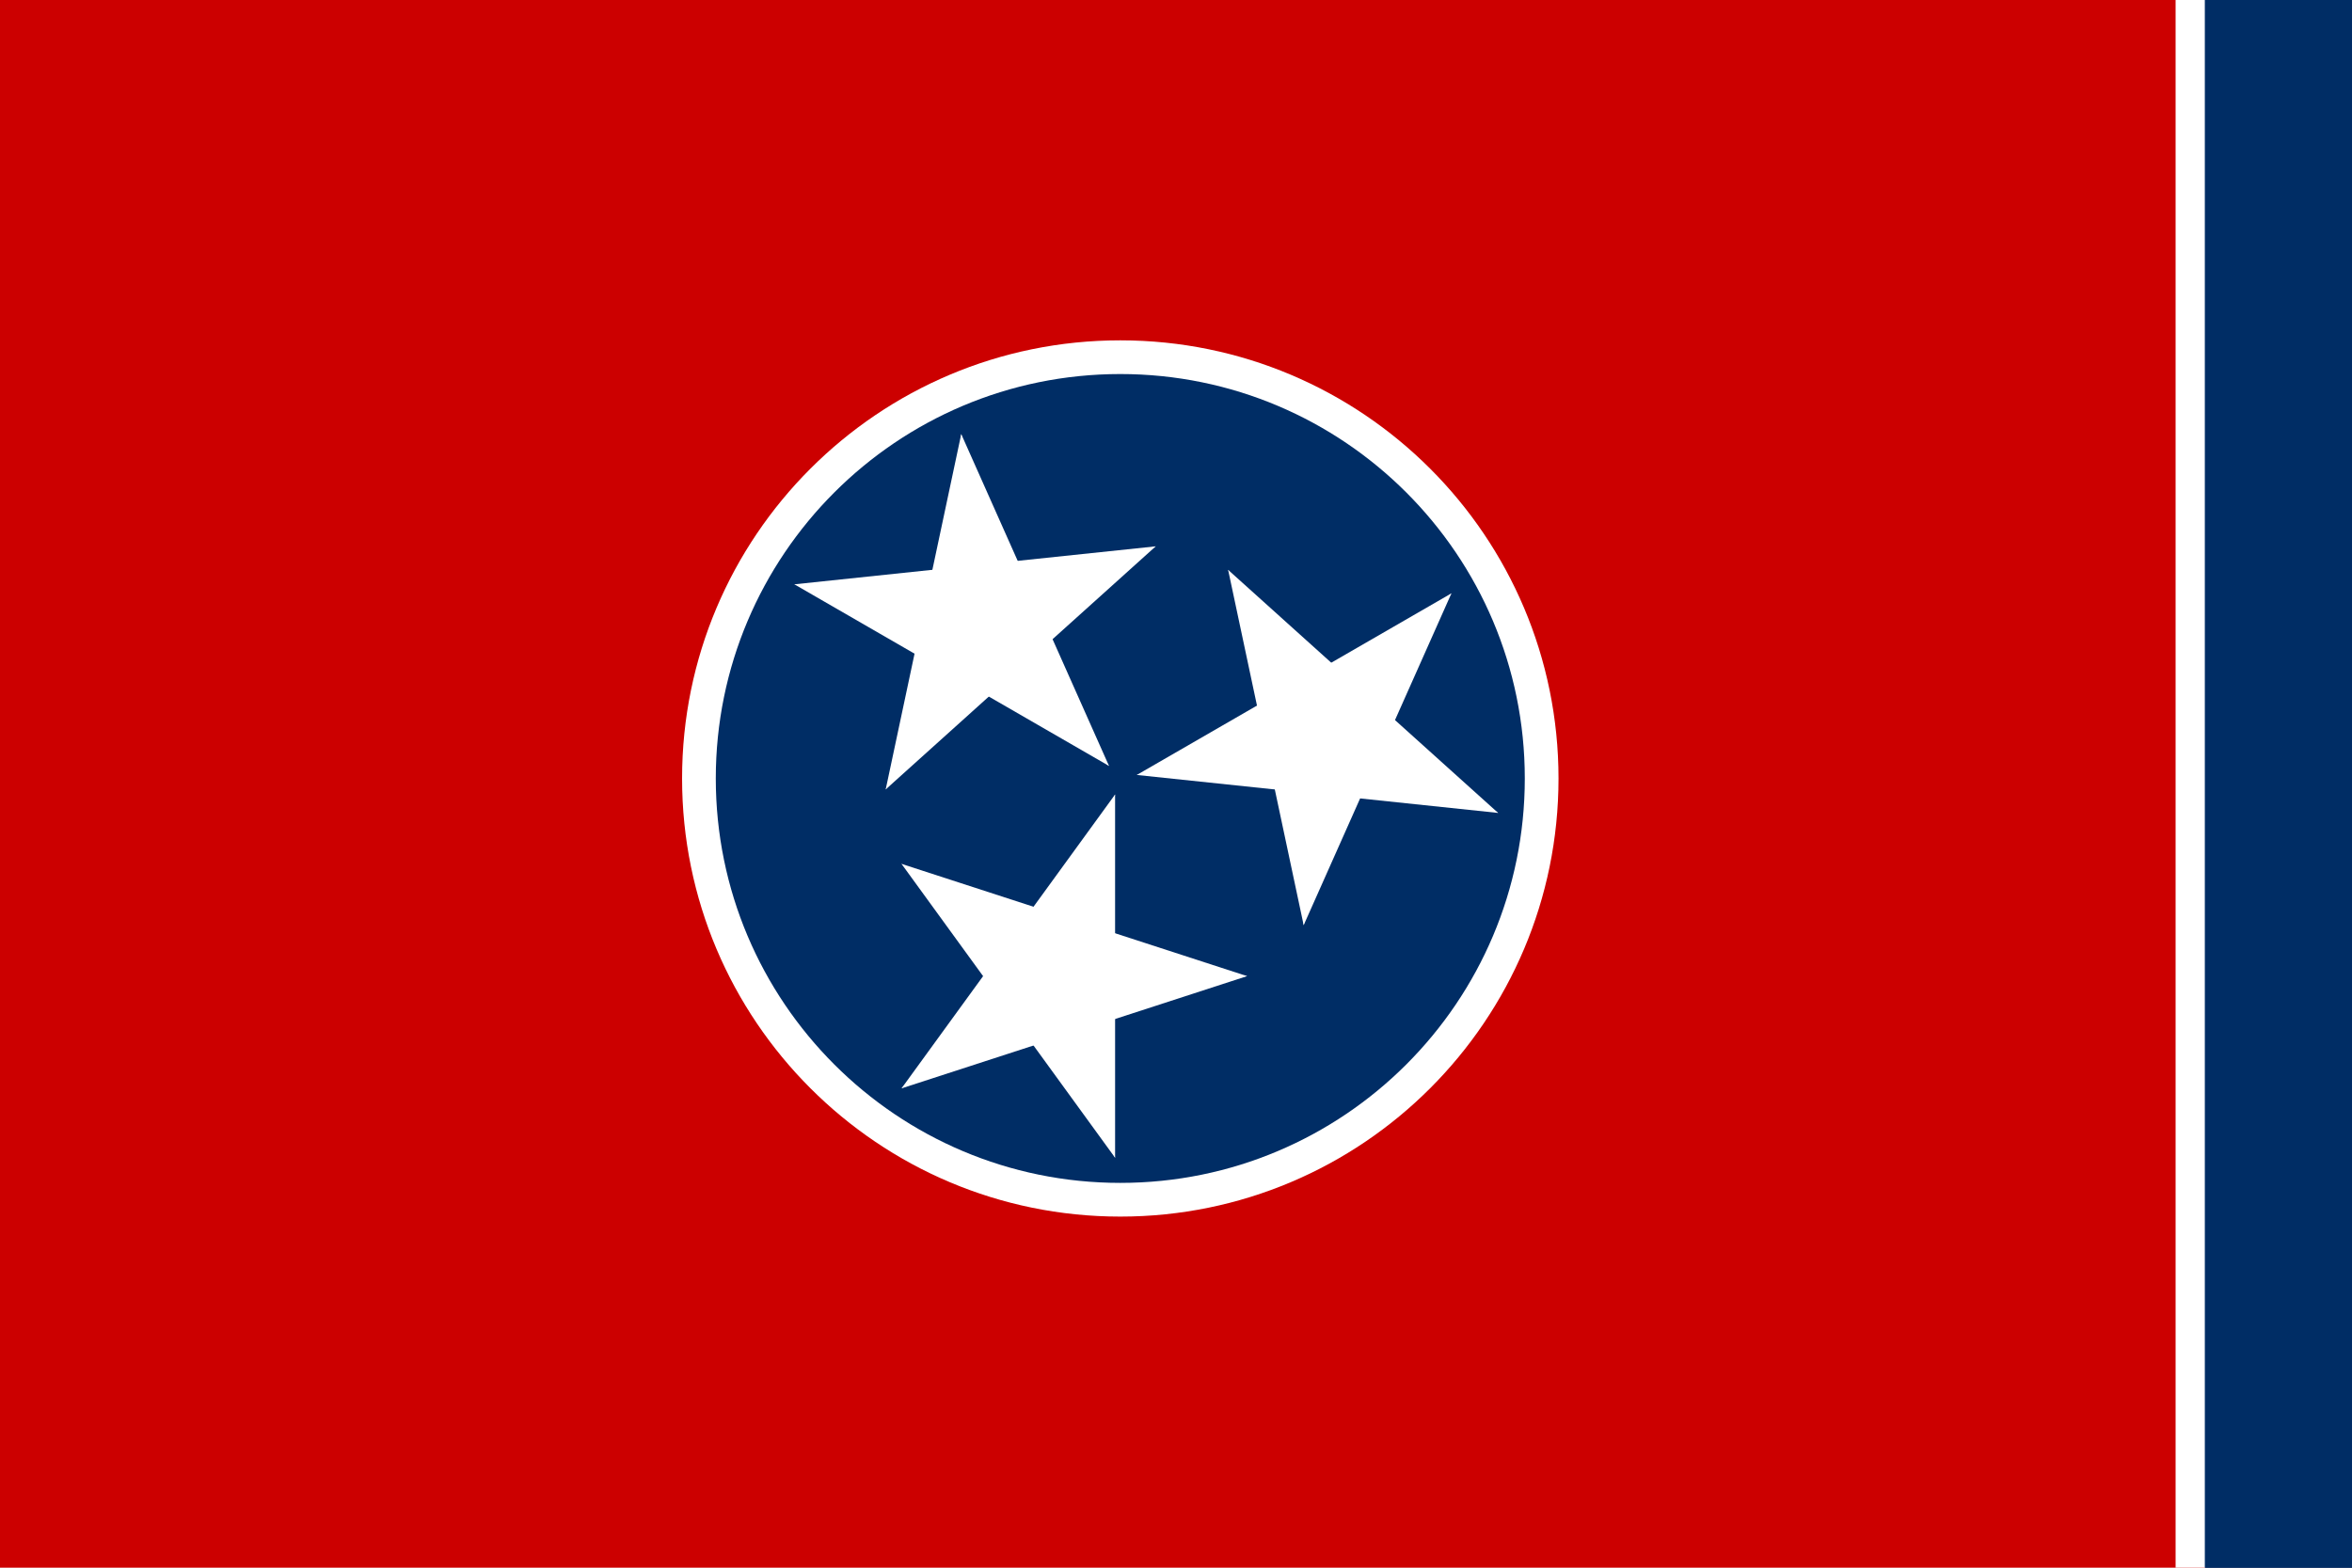 <svg xmlns="http://www.w3.org/2000/svg" width="900" height="600" fill="none"><path fill="#c00" d="M0 0h900v600H0z"/><path fill="#fff" d="M832.5 0H900v600h-67.5z"/><path fill="#002d65" d="M843.75 0H900v600h-56.25z"/><path fill="#002d65" d="M843.75 0H900v600h-56.25z"/><path fill="#fff" d="M428.684 465.625c92.61 0 167.684-75.074 167.684-167.684 0-92.609-75.074-167.684-167.684-167.684-92.609 0-167.684 75.075-167.684 167.684 0 92.61 75.075 167.684 167.684 167.684"/><path fill="#002d65" d="M428.684 452.727c85.486 0 154.785-69.3 154.785-154.786S514.17 143.156 428.684 143.156s-154.786 69.299-154.786 154.785 69.3 154.786 154.786 154.786"/><path fill="#fff" d="m426.691 304.075-42.963 59.133 29.567 21.482"/><path fill="#fff" d="M426.691 304.075v73.093h-36.546"/><path fill="#fff" d="m477.199 373.591-69.515-22.587-11.294 34.757"/><path fill="#fff" d="m477.199 373.591-69.515 22.587-11.294-34.758"/><path fill="#fff" d="M426.695 443.106v-73.093h-36.546"/><path fill="#fff" d="m426.695 443.106-42.963-59.133 29.567-21.482"/><path fill="#fff" d="m344.973 416.553 69.515-22.587-11.293-34.757"/><path fill="#fff" d="m344.973 416.553 42.963-59.133 29.567 21.481"/><path fill="#fff" d="m344.969 330.627 42.963 59.134 29.567-21.482"/><path fill="#fff" d="m344.969 330.627 69.515 22.587-11.293 34.758m21.176-94.824-29.729-66.774-33.387 14.865"/><path fill="#fff" d="m424.367 293.148-63.3-36.546 18.273-31.651"/><path fill="#fff" d="m338.914 302.13 54.319-48.909-24.455-27.159"/><path fill="#fff" d="m338.914 302.13 15.197-71.496 35.748 7.599"/><path fill="#fff" d="m303.965 223.632 63.3 36.547 18.274-31.65"/><path fill="#fff" d="m303.965 223.632 72.693-7.64 3.82 36.347"/><path fill="#fff" d="m367.82 166.137-15.197 71.496 35.748 7.598"/><path fill="#fff" d="m367.82 166.137 29.73 66.774-33.387 14.864"/><path fill="#fff" d="m442.234 209.1-72.692 7.64 3.82 36.347"/><path fill="#fff" d="m442.234 209.1-54.318 48.909-24.455-27.16m71.531 65.751 72.693 7.64 3.82-36.346"/><path fill="#fff" d="m434.992 296.6 63.301-36.546 18.273 31.65"/><path fill="#fff" d="m469.945 218.103 15.197 71.496L520.89 282"/><path fill="#fff" d="m469.945 218.103 54.319 48.909-24.454 27.159"/><path fill="#fff" d="m555.398 227.084-63.3 36.547 18.273 31.65"/><path fill="#fff" d="m555.398 227.084-29.729 66.774-33.387-14.865"/><path fill="#fff" d="m573.266 311.133-54.319-48.909-24.455 27.159"/><path fill="#fff" d="m573.266 311.133-72.693-7.641 3.82-36.346"/><path fill="#fff" d="m498.852 354.096 29.729-66.774-33.387-14.865"/><path fill="#fff" d="M498.852 354.096 483.655 282.6l35.748-7.598"/></svg>